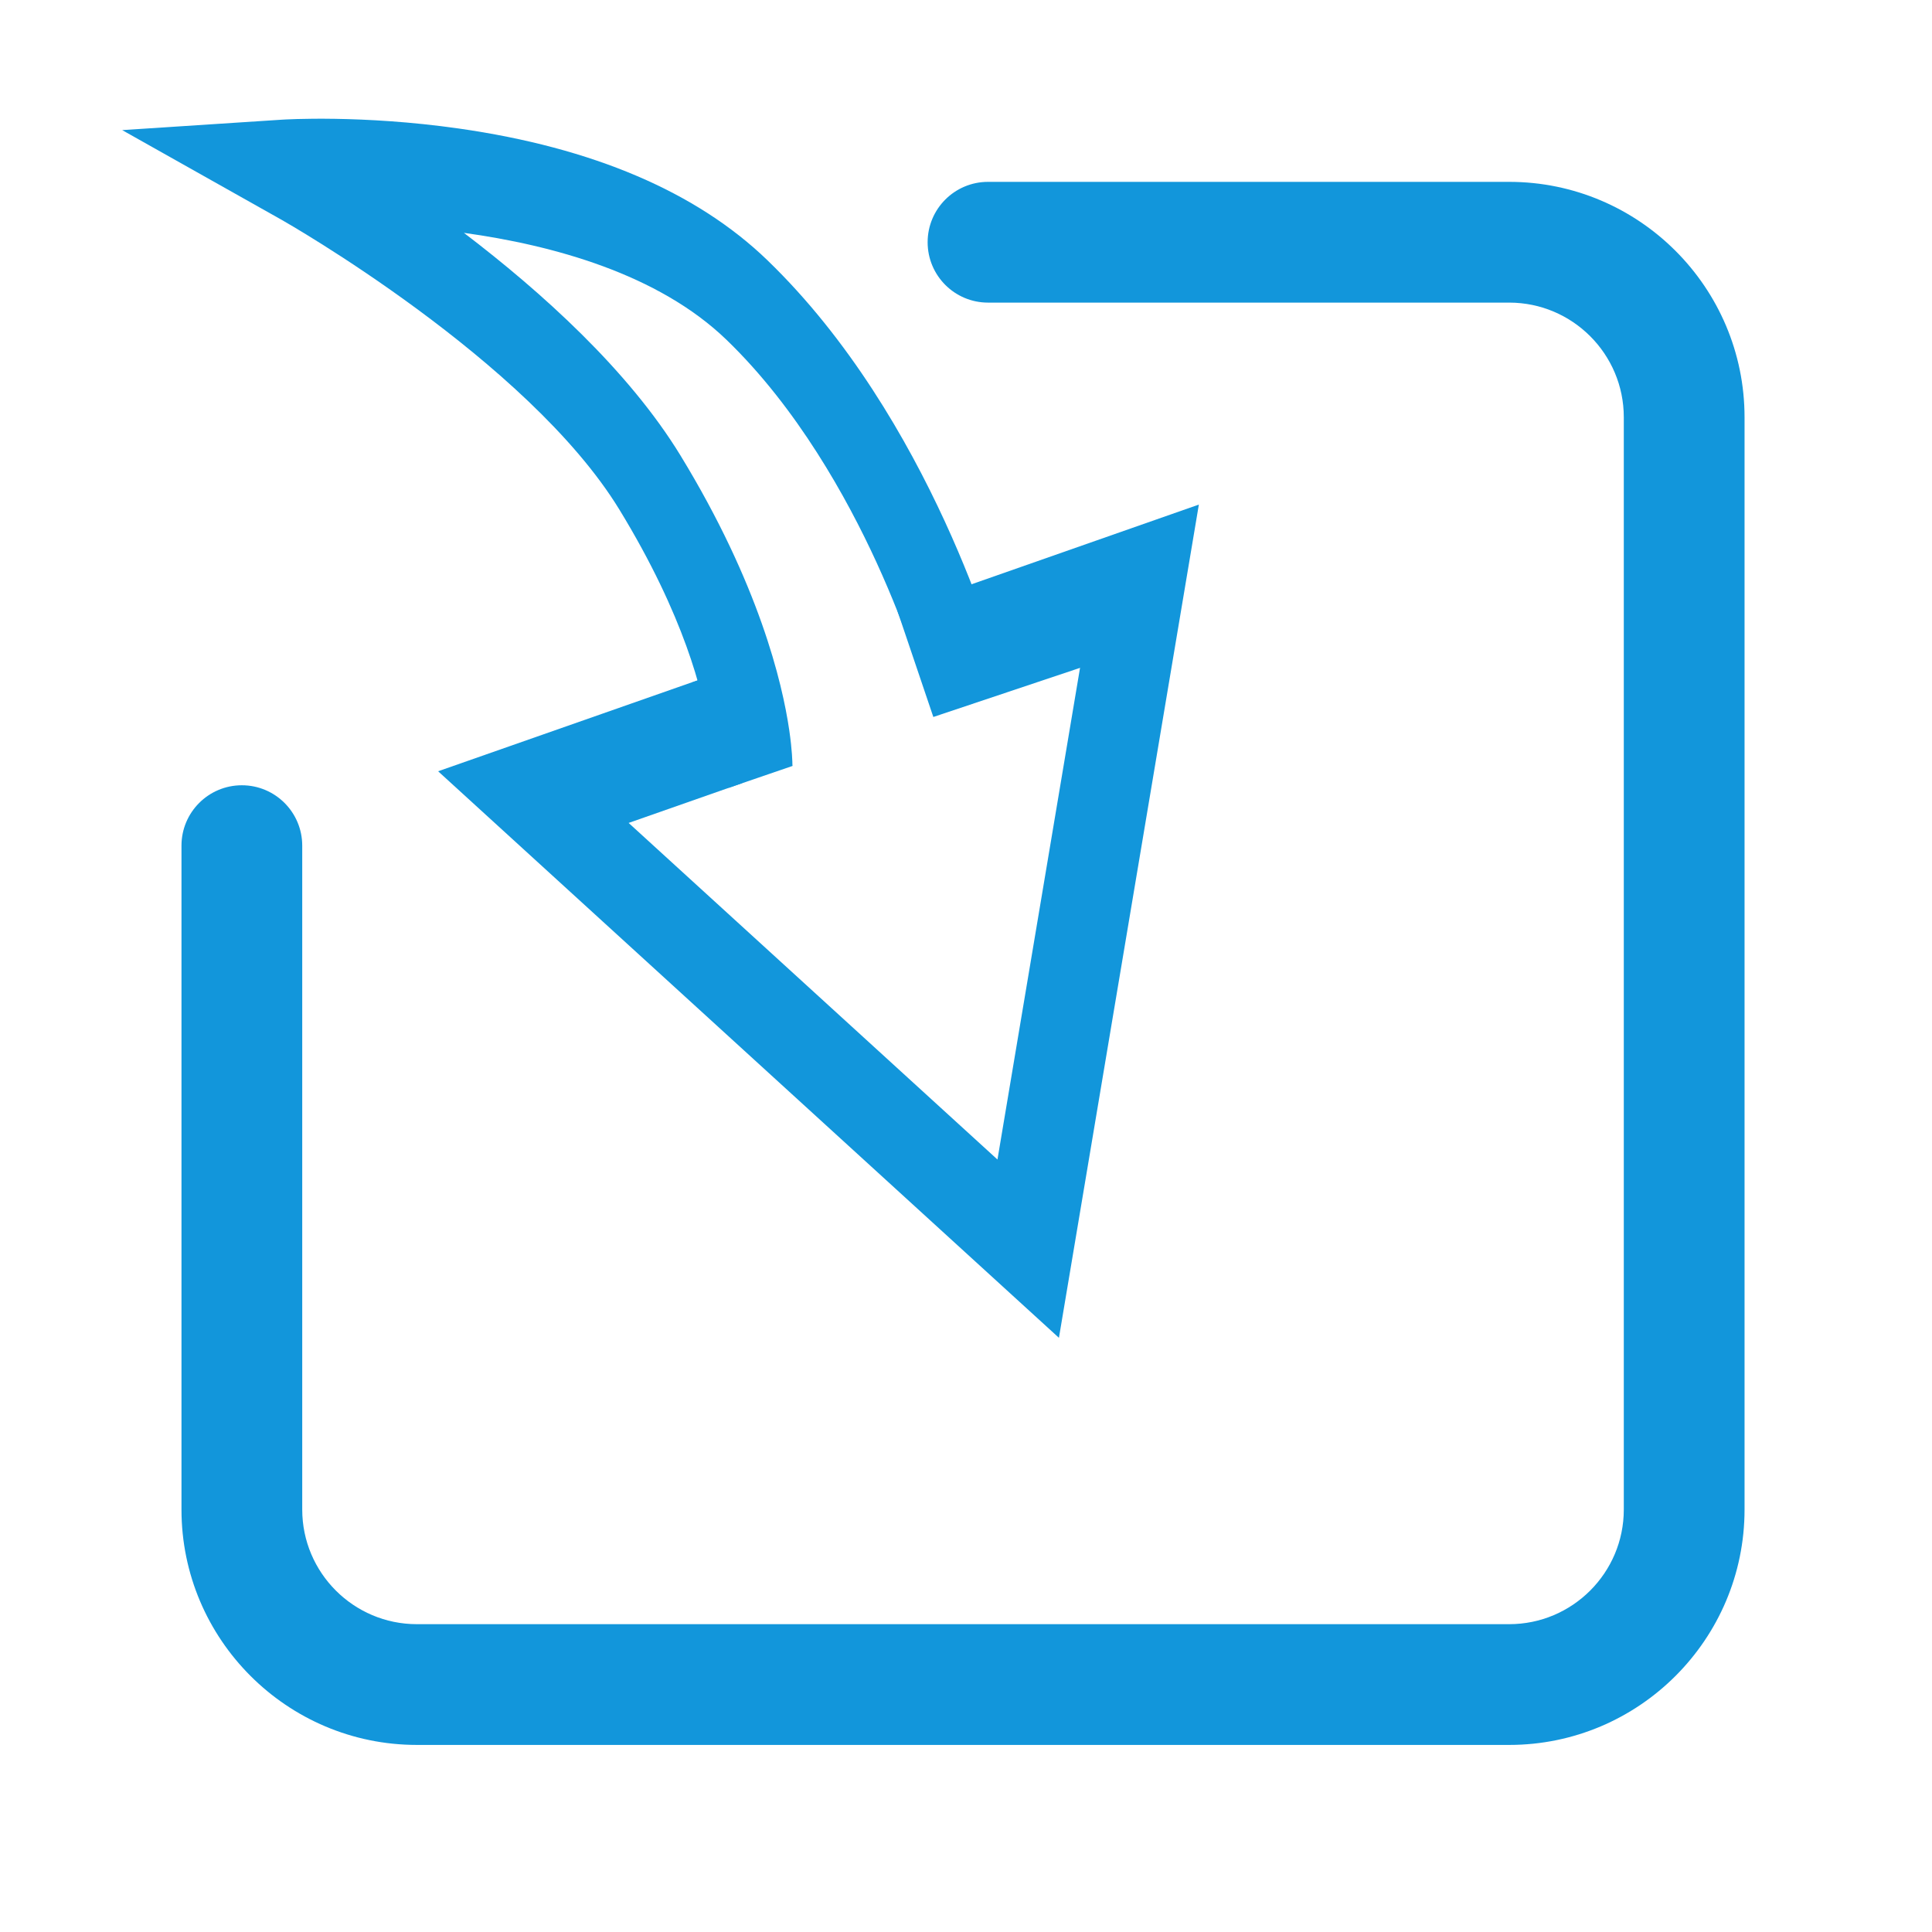 <?xml version="1.0" standalone="no"?><!DOCTYPE svg PUBLIC "-//W3C//DTD SVG 1.1//EN" "http://www.w3.org/Graphics/SVG/1.1/DTD/svg11.dtd"><svg t="1597626697026" class="icon" viewBox="0 0 1024 1024" version="1.1" xmlns="http://www.w3.org/2000/svg" p-id="2698" xmlns:xlink="http://www.w3.org/1999/xlink" width="200" height="200"><defs><style type="text/css"></style></defs><path d="M799.898 924.846h-578.96c-68.786 0-124.748-55.961-124.748-124.747v-351.89c0-17.673 14.327-32 32-32 17.673 0 32 14.327 32 32v351.89c0 33.496 27.251 60.747 60.748 60.747h578.961c33.497 0 60.748-27.251 60.748-60.747V221.138c0-33.496-27.251-60.748-60.748-60.748H523.666c-17.673 0-32-14.327-32-32 0-17.673 14.327-32 32-32h276.232c68.786 0 124.748 55.961 124.748 124.748v578.961c0 68.786-55.961 124.747-124.748 124.747z" fill="#1296db" p-id="2699"></path><path d="M232.209 408.786l329.045 300.282 74.166-441.631-141.607 49.641 19.429 55.971 59.498-20.857-44.064 262.381-195.492-178.402 60.206-21.107-19.424-55.973z" fill="#1296db" p-id="2700"></path><path d="M64.76 68.961l84.603 47.608c1.292 0.729 130.455 74.128 178.97 153.607 34.432 56.405 44.308 97.202 47.131 116.502 0.823 5.632 0.909 8.687 0.91 8.739-0.006-0.27-0.003-0.406-0.003-0.406l43.63 10.768c-0.001-1.711-0.125-8.119-1.678-18.739-3.677-25.141-16.052-77.479-57.608-145.556-27.611-45.233-73.737-86.768-114.837-118.069 47.059 6.501 102.99 21.747 139.182 56.684 37.634 36.33 63.957 84.094 79.411 117.765 17.174 37.419 25.207 66.414 25.286 66.703l40.968-8.697c-1.475-5.435-37.13-134.095-124.015-217.967-37.48-36.183-92.526-59.666-163.61-69.796-51.345-7.317-91.998-4.784-93.704-4.673L64.76 68.961z" fill="#1296db" p-id="2701"></path><path d="M577.977 352.122l-18.993-56.121-83.291 27.893 18.993 56.121zM367.084 361.611l33.81-11.586 19.17 55.938-33.81 11.586z" fill="#1296db" p-id="2702"></path></svg>